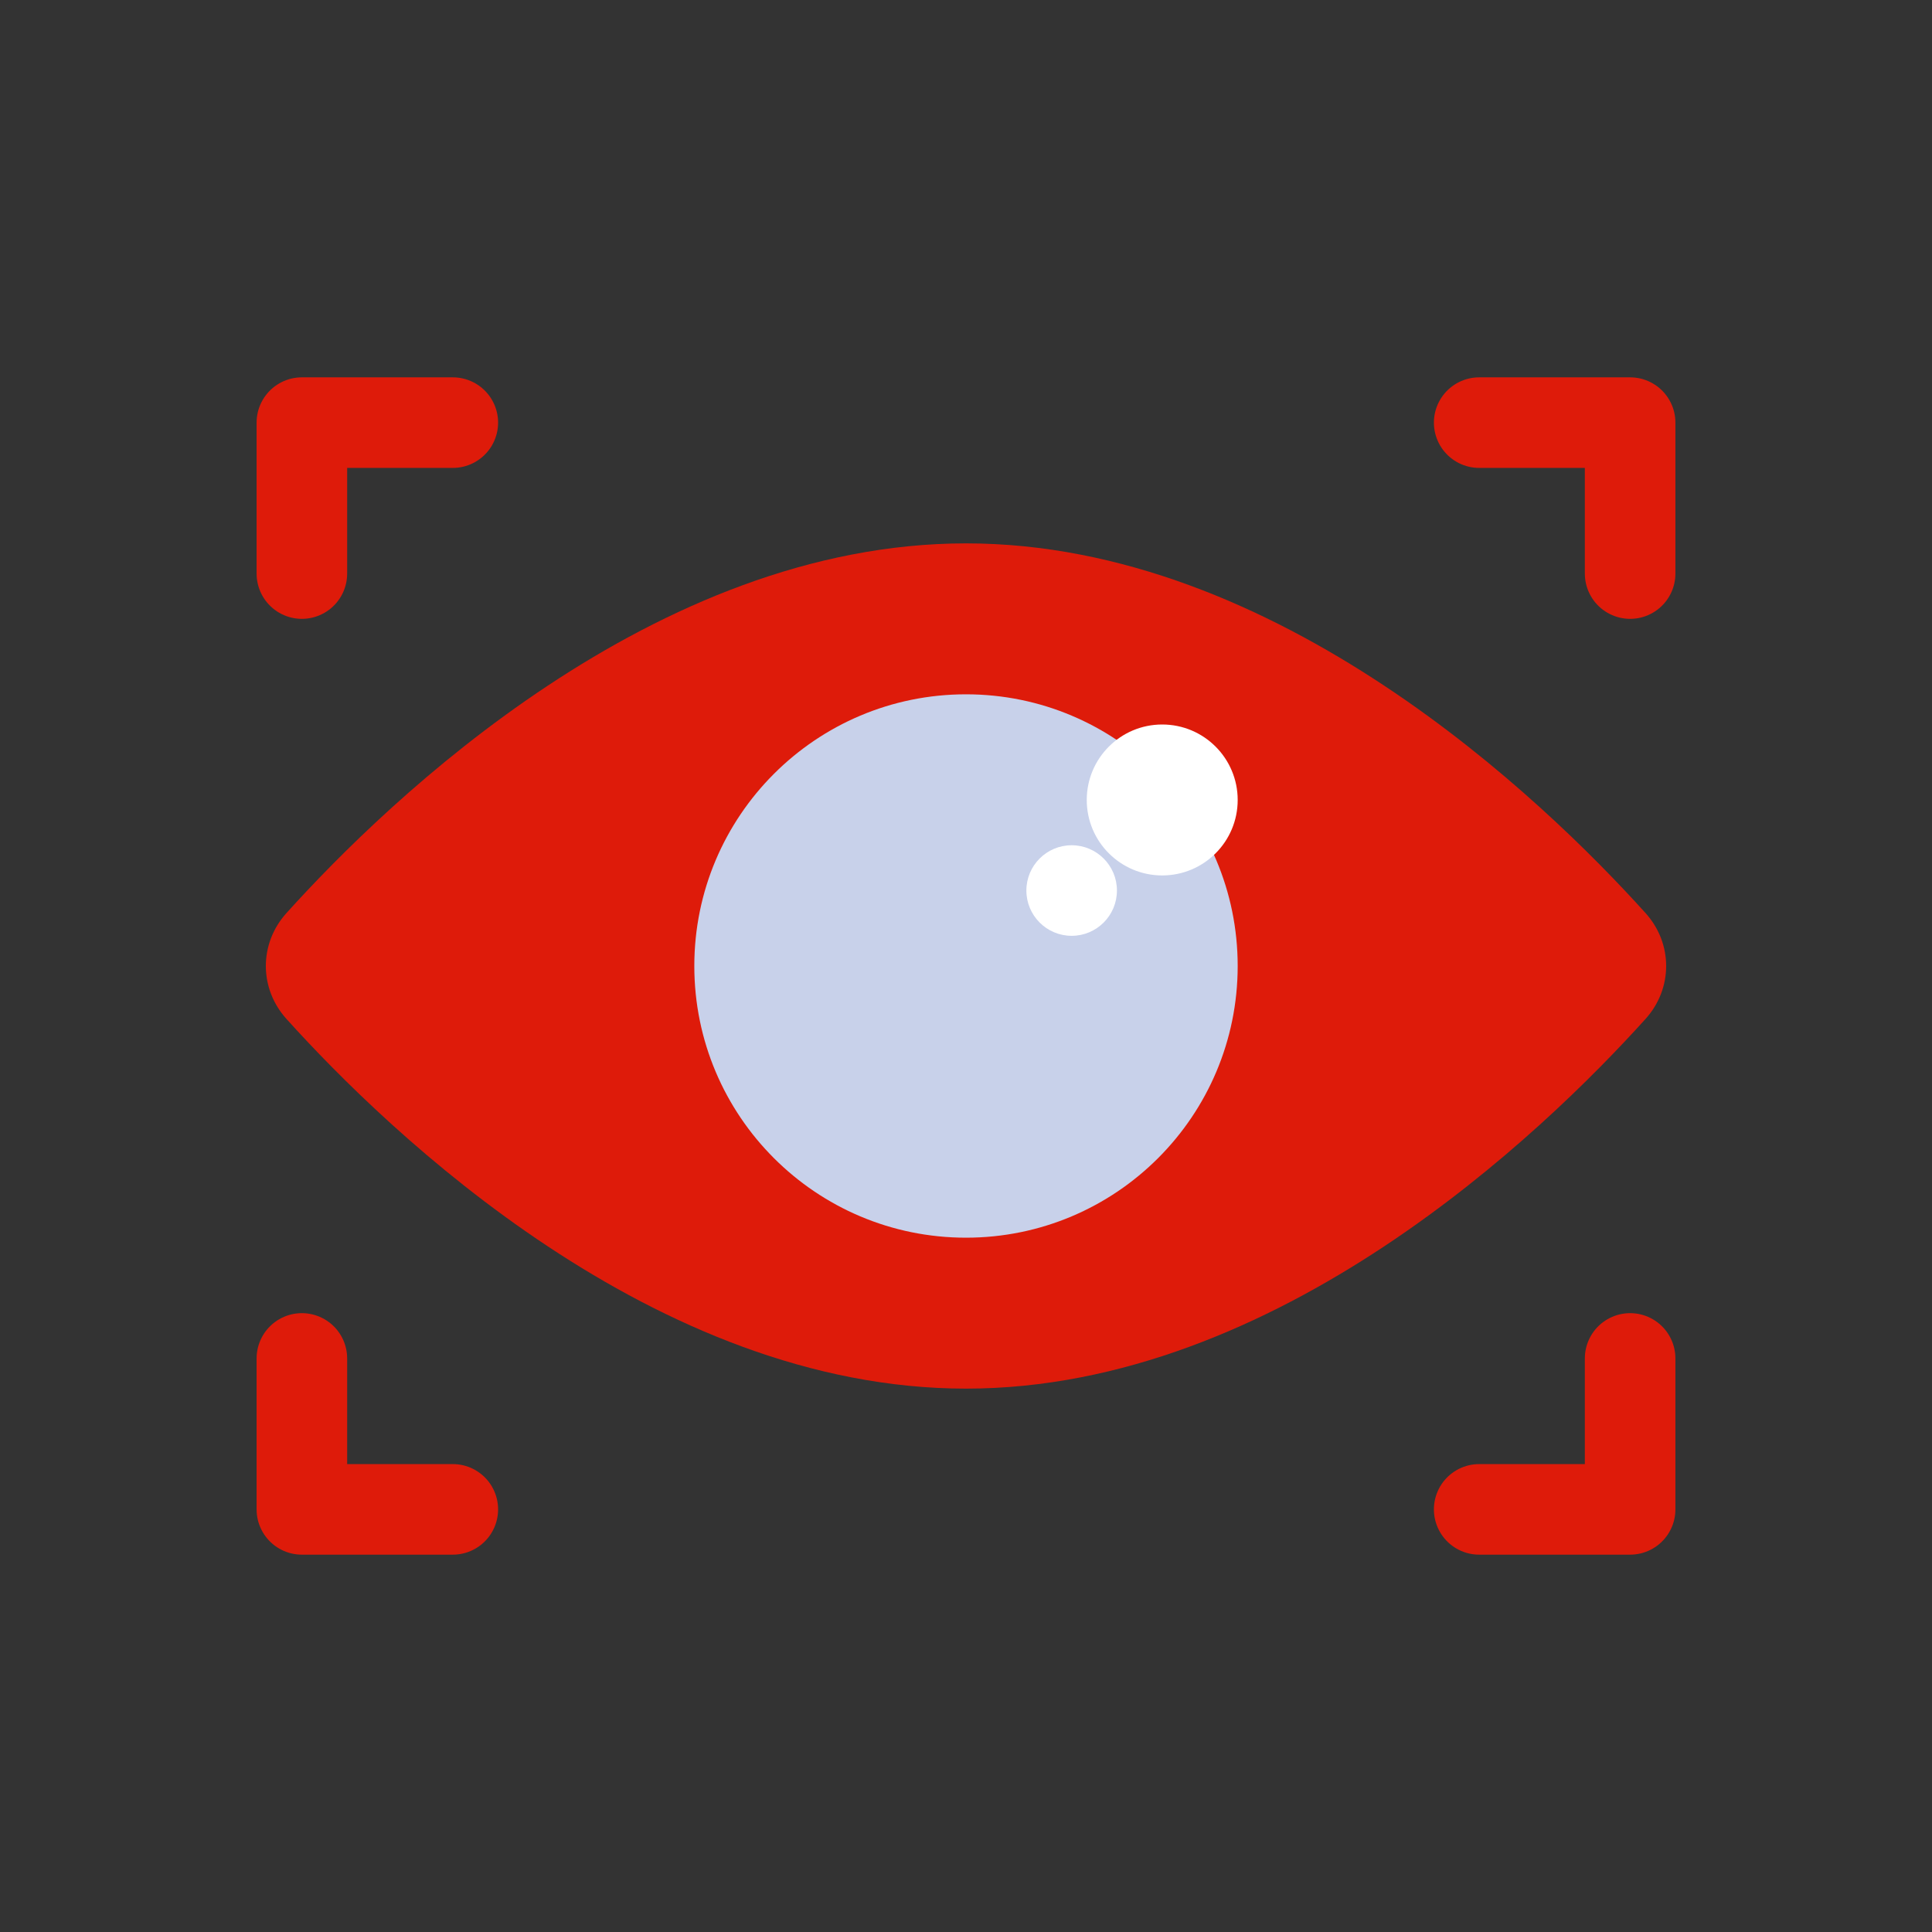 <svg width="64" height="64" viewBox="0 0 64 64" fill="none" xmlns="http://www.w3.org/2000/svg">
<rect x="0" y="0" width="64" height="64" fill="#333333" stroke="none"/>
<path d="M54.511 30.247C55.421 31.256 55.421 32.744 54.511 33.753C51.123 37.51 42.322 46 32 46C21.678 46 12.877 37.51 9.489 33.753C8.579 32.744 8.579 31.256 9.489 30.247C12.877 26.49 21.678 18 32 18C42.322 18 51.123 26.49 54.511 30.247Z" fill="#DE1B0A"/>
<circle cx="32" cy="32" r="9" fill="#C8D1EA"/>
<path d="M38.5 29C39.881 29 41 27.881 41 26.5C41 25.119 39.881 24 38.5 24C37.119 24 36 25.119 36 26.5C36 27.881 37.119 29 38.5 29Z" fill="white"/>
<path d="M35.5 31C36.328 31 37 30.328 37 29.5C37 28.672 36.328 28 35.5 28C34.672 28 34 28.672 34 29.5C34 30.328 34.672 31 35.5 31Z" fill="white"/>
<path d="M10 19V14H15" stroke="#DE1B0A" stroke-width="3" stroke-linecap="round" stroke-linejoin="round"/>
<path d="M10 45V50H15" stroke="#DE1B0A" stroke-width="3" stroke-linecap="round" stroke-linejoin="round"/>
<path d="M54 19V14H49" stroke="#DE1B0A" stroke-width="3" stroke-linecap="round" stroke-linejoin="round"/>
<path d="M54 45V50H49" stroke="#DE1B0A" stroke-width="3" stroke-linecap="round" stroke-linejoin="round"/>
</svg>

